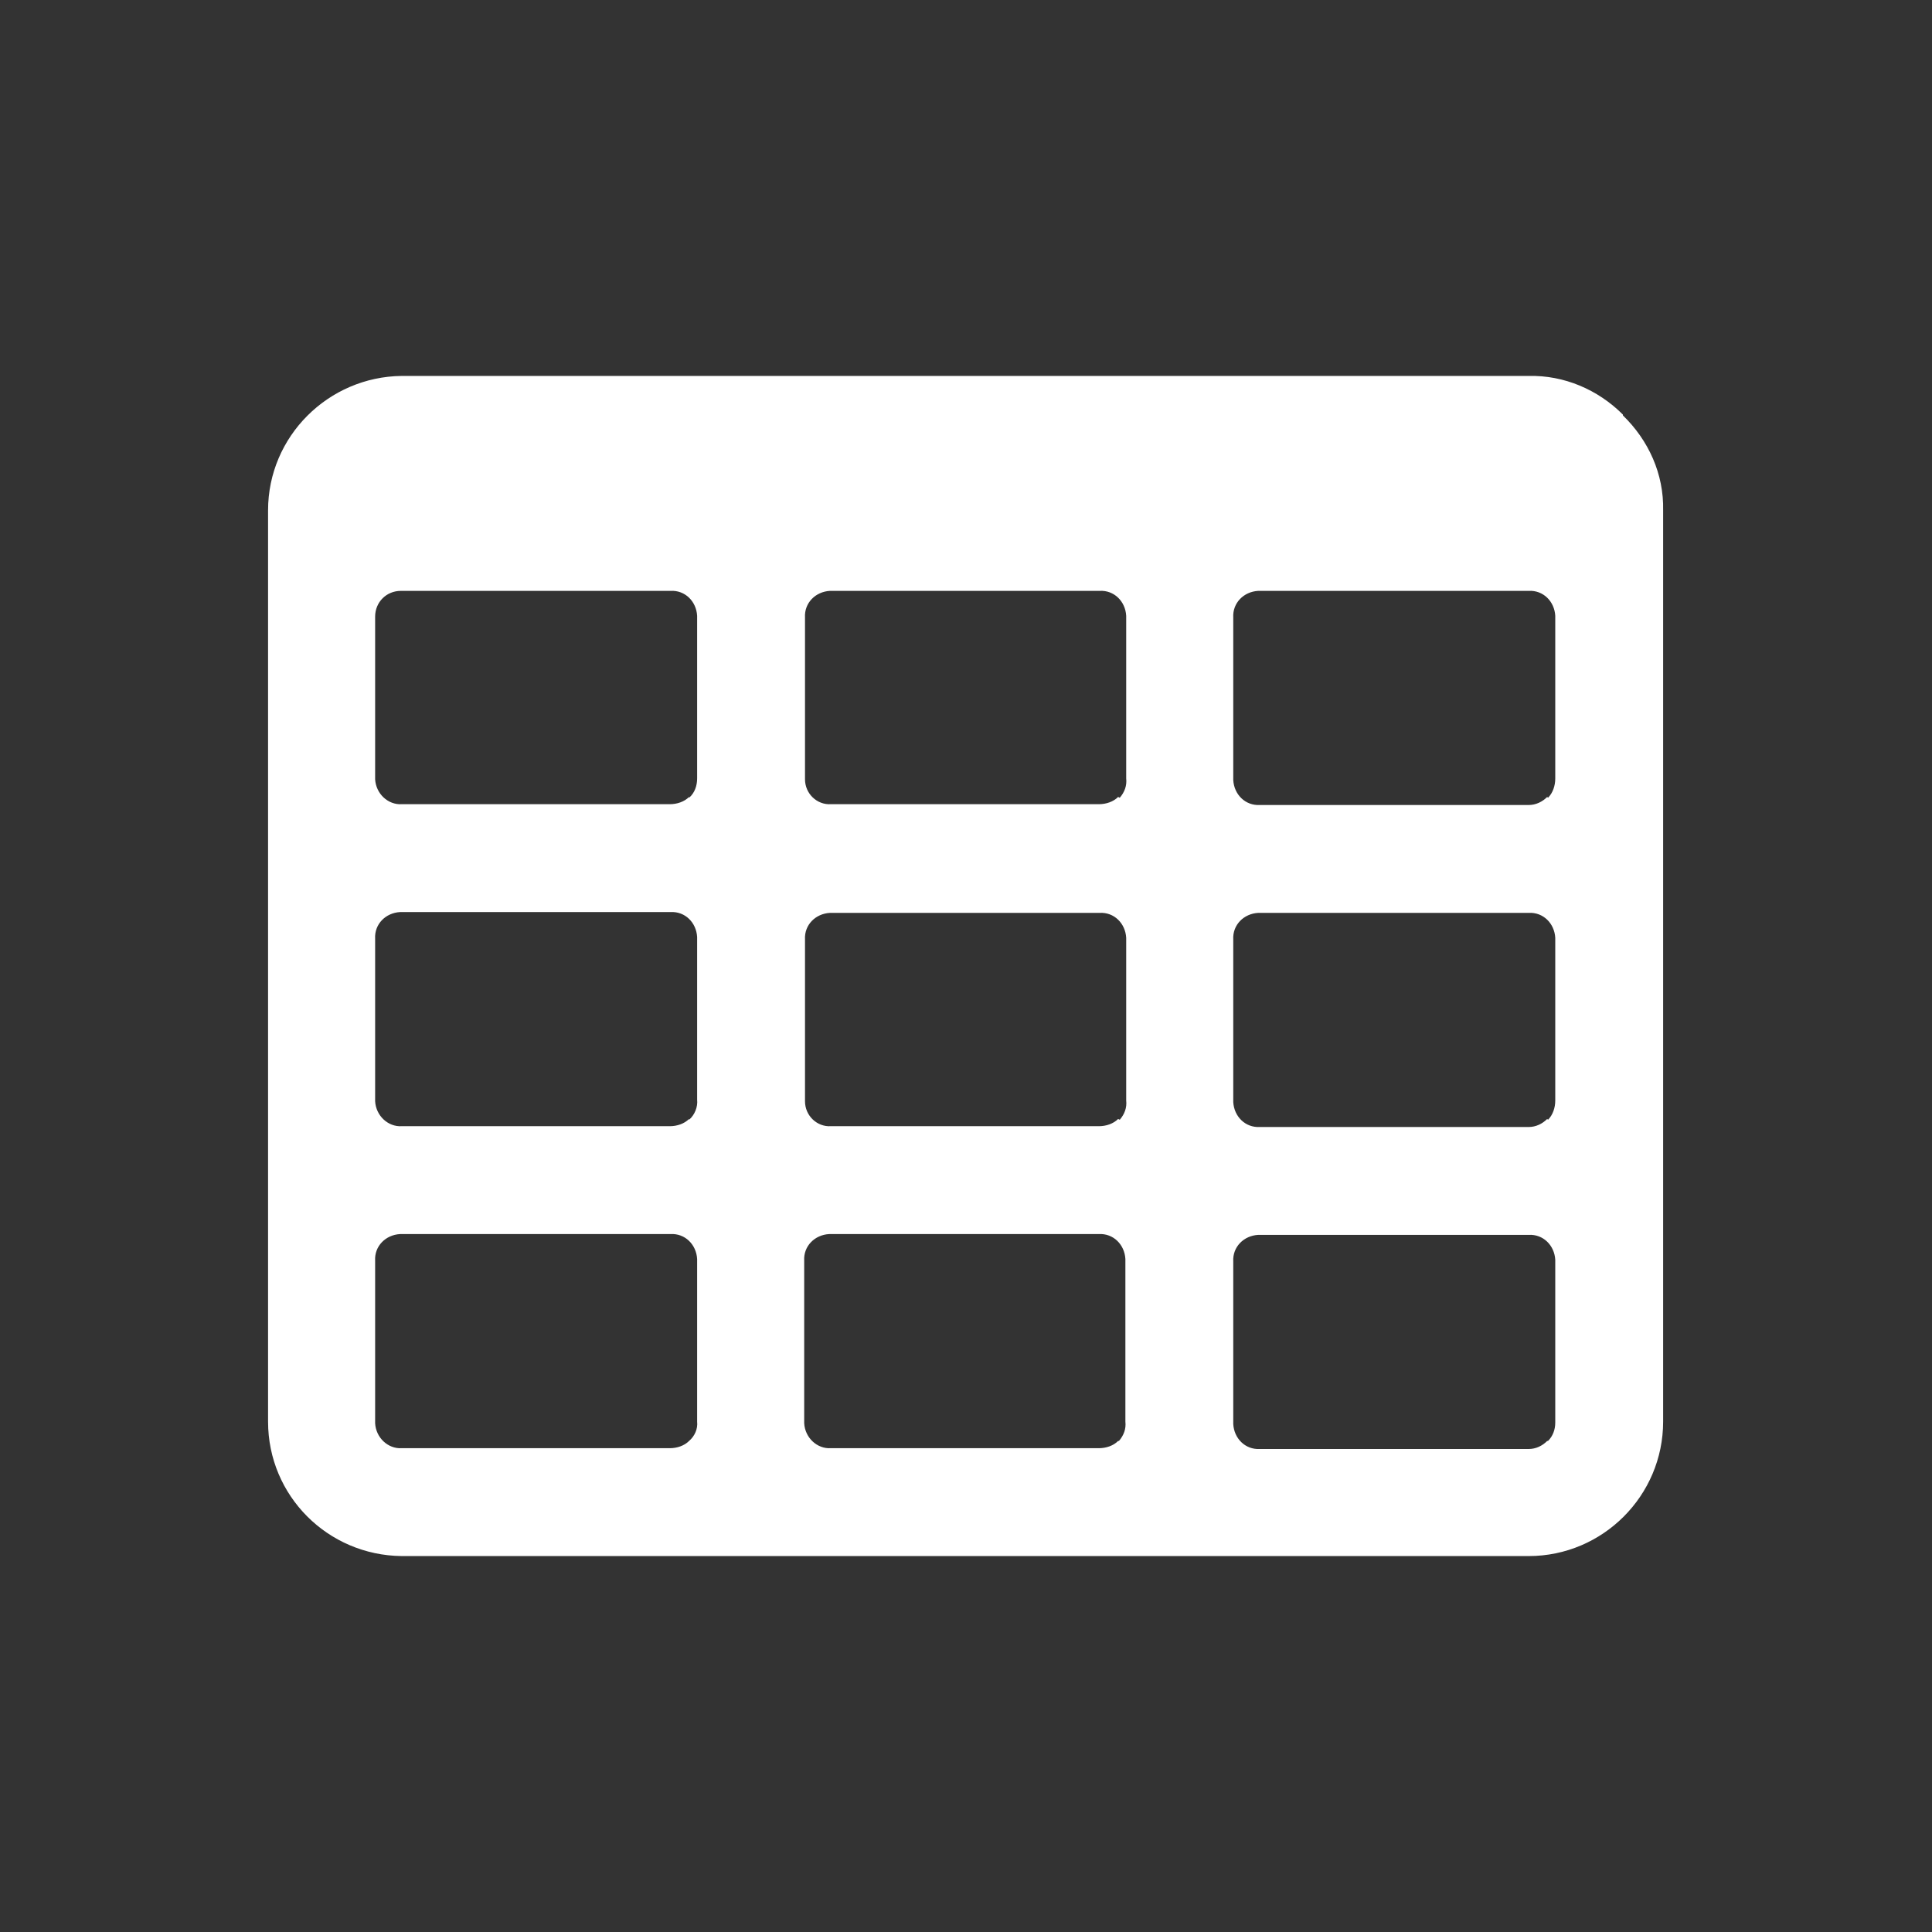 <svg version="1.2" xmlns="http://www.w3.org/2000/svg" xmlns:xlink="http://www.w3.org/1999/xlink" overflow="visible" preserveAspectRatio="none" viewBox="0 0 24 24" width="20" height="20"><rect x="0" y="0" width="24" height="24" fill="#333333" stroke="none"/><g><path xmlns:default="http://www.w3.org/2000/svg" id="table" d="M8.56,17.9c-0.06,0.06-0.15,0.09-0.24,0.09H4.99C4.82,18,4.67,17.86,4.66,17.68c0-0.01,0-0.01,0-0.02v-2  c-0.01-0.18,0.13-0.32,0.31-0.33c0.01,0,0.01,0,0.02,0h3.34c0.18-0.01,0.32,0.13,0.33,0.31c0,0.01,0,0.01,0,0.02v2  C8.67,17.75,8.63,17.84,8.56,17.9z M8.56,13.9c-0.06,0.06-0.15,0.09-0.24,0.09H4.99C4.82,14,4.67,13.86,4.66,13.68  c0-0.01,0-0.01,0-0.02v-2c-0.01-0.18,0.13-0.32,0.31-0.33c0.01,0,0.01,0,0.02,0h3.34c0.18-0.01,0.32,0.13,0.33,0.31  c0,0.01,0,0.01,0,0.02v2c0.01,0.09-0.03,0.19-0.1,0.25V13.9z M13.89,17.9c-0.06,0.06-0.15,0.09-0.24,0.09h-3.33  C10.15,18,10,17.86,9.99,17.68c0-0.01,0-0.01,0-0.02v-2c-0.01-0.18,0.13-0.32,0.31-0.33c0.01,0,0.01,0,0.02,0h3.33  c0.18-0.01,0.32,0.13,0.33,0.31c0,0.01,0,0.01,0,0.02v2c0.01,0.09-0.02,0.17-0.08,0.24H13.89z M8.56,9.9  C8.5,9.96,8.41,9.99,8.32,9.99H4.99C4.82,10,4.67,9.86,4.66,9.68c0-0.01,0-0.01,0-0.02v-2c0-0.18,0.14-0.32,0.32-0.32  c0,0,0.01,0,0.01,0h3.34c0.18-0.01,0.32,0.13,0.33,0.31c0,0.01,0,0.01,0,0.02v2c0,0.09-0.03,0.18-0.1,0.24V9.9z M13.89,13.9  c-0.06,0.06-0.15,0.09-0.24,0.09h-3.33C10.15,14,10,13.86,10,13.68c0,0,0-0.01,0-0.01v-2c-0.01-0.18,0.13-0.32,0.31-0.33  c0.01,0,0.01,0,0.02,0h3.33c0.18-0.01,0.32,0.13,0.33,0.31c0,0.01,0,0.01,0,0.02v2c0.01,0.09-0.02,0.17-0.08,0.24L13.89,13.9z   M19.22,17.9c-0.06,0.06-0.14,0.1-0.23,0.1h-3.34c-0.18,0.01-0.32-0.13-0.33-0.31c0-0.01,0-0.01,0-0.02v-2  c-0.01-0.18,0.13-0.32,0.31-0.33c0.01,0,0.01,0,0.02,0h3.34c0.18-0.01,0.32,0.13,0.33,0.31c0,0.01,0,0.01,0,0.02v2  c0,0.09-0.03,0.17-0.09,0.23H19.22z M13.89,9.9c-0.06,0.06-0.15,0.09-0.24,0.09h-3.33C10.15,10,10,9.86,10,9.68c0,0,0-0.01,0-0.01  v-2c-0.01-0.18,0.13-0.32,0.31-0.33c0.01,0,0.01,0,0.02,0h3.33c0.18-0.01,0.32,0.13,0.33,0.31c0,0.01,0,0.01,0,0.02v2  c0.01,0.09-0.02,0.17-0.08,0.24L13.89,9.9z M19.22,13.9c-0.06,0.06-0.14,0.1-0.23,0.1h-3.34c-0.18,0.01-0.32-0.13-0.33-0.31  c0-0.01,0-0.01,0-0.02v-2c-0.01-0.18,0.13-0.32,0.31-0.33c0.01,0,0.01,0,0.02,0h3.34c0.18-0.01,0.32,0.13,0.33,0.31  c0,0.01,0,0.01,0,0.02v2c0,0.09-0.03,0.18-0.09,0.24L19.22,13.9z M19.22,9.9c-0.06,0.06-0.14,0.1-0.23,0.1h-3.34  c-0.18,0.01-0.32-0.13-0.33-0.31c0-0.01,0-0.01,0-0.02v-2c-0.01-0.18,0.13-0.32,0.31-0.33c0.01,0,0.01,0,0.02,0h3.34  c0.18-0.01,0.32,0.13,0.33,0.31c0,0.01,0,0.01,0,0.02v2c0,0.09-0.03,0.18-0.09,0.24L19.22,9.9z M20.16,5.15  c-0.31-0.31-0.73-0.49-1.17-0.48h-14C4.08,4.68,3.33,5.42,3.33,6.34v11.32c0,0.92,0.74,1.66,1.66,1.67h14  c0.92,0,1.67-0.75,1.67-1.67l0,0V6.34c0.01-0.45-0.18-0.87-0.5-1.18V5.15z" style="fill: #fff;" vector-effect="non-scaling-stroke"/></g></svg>